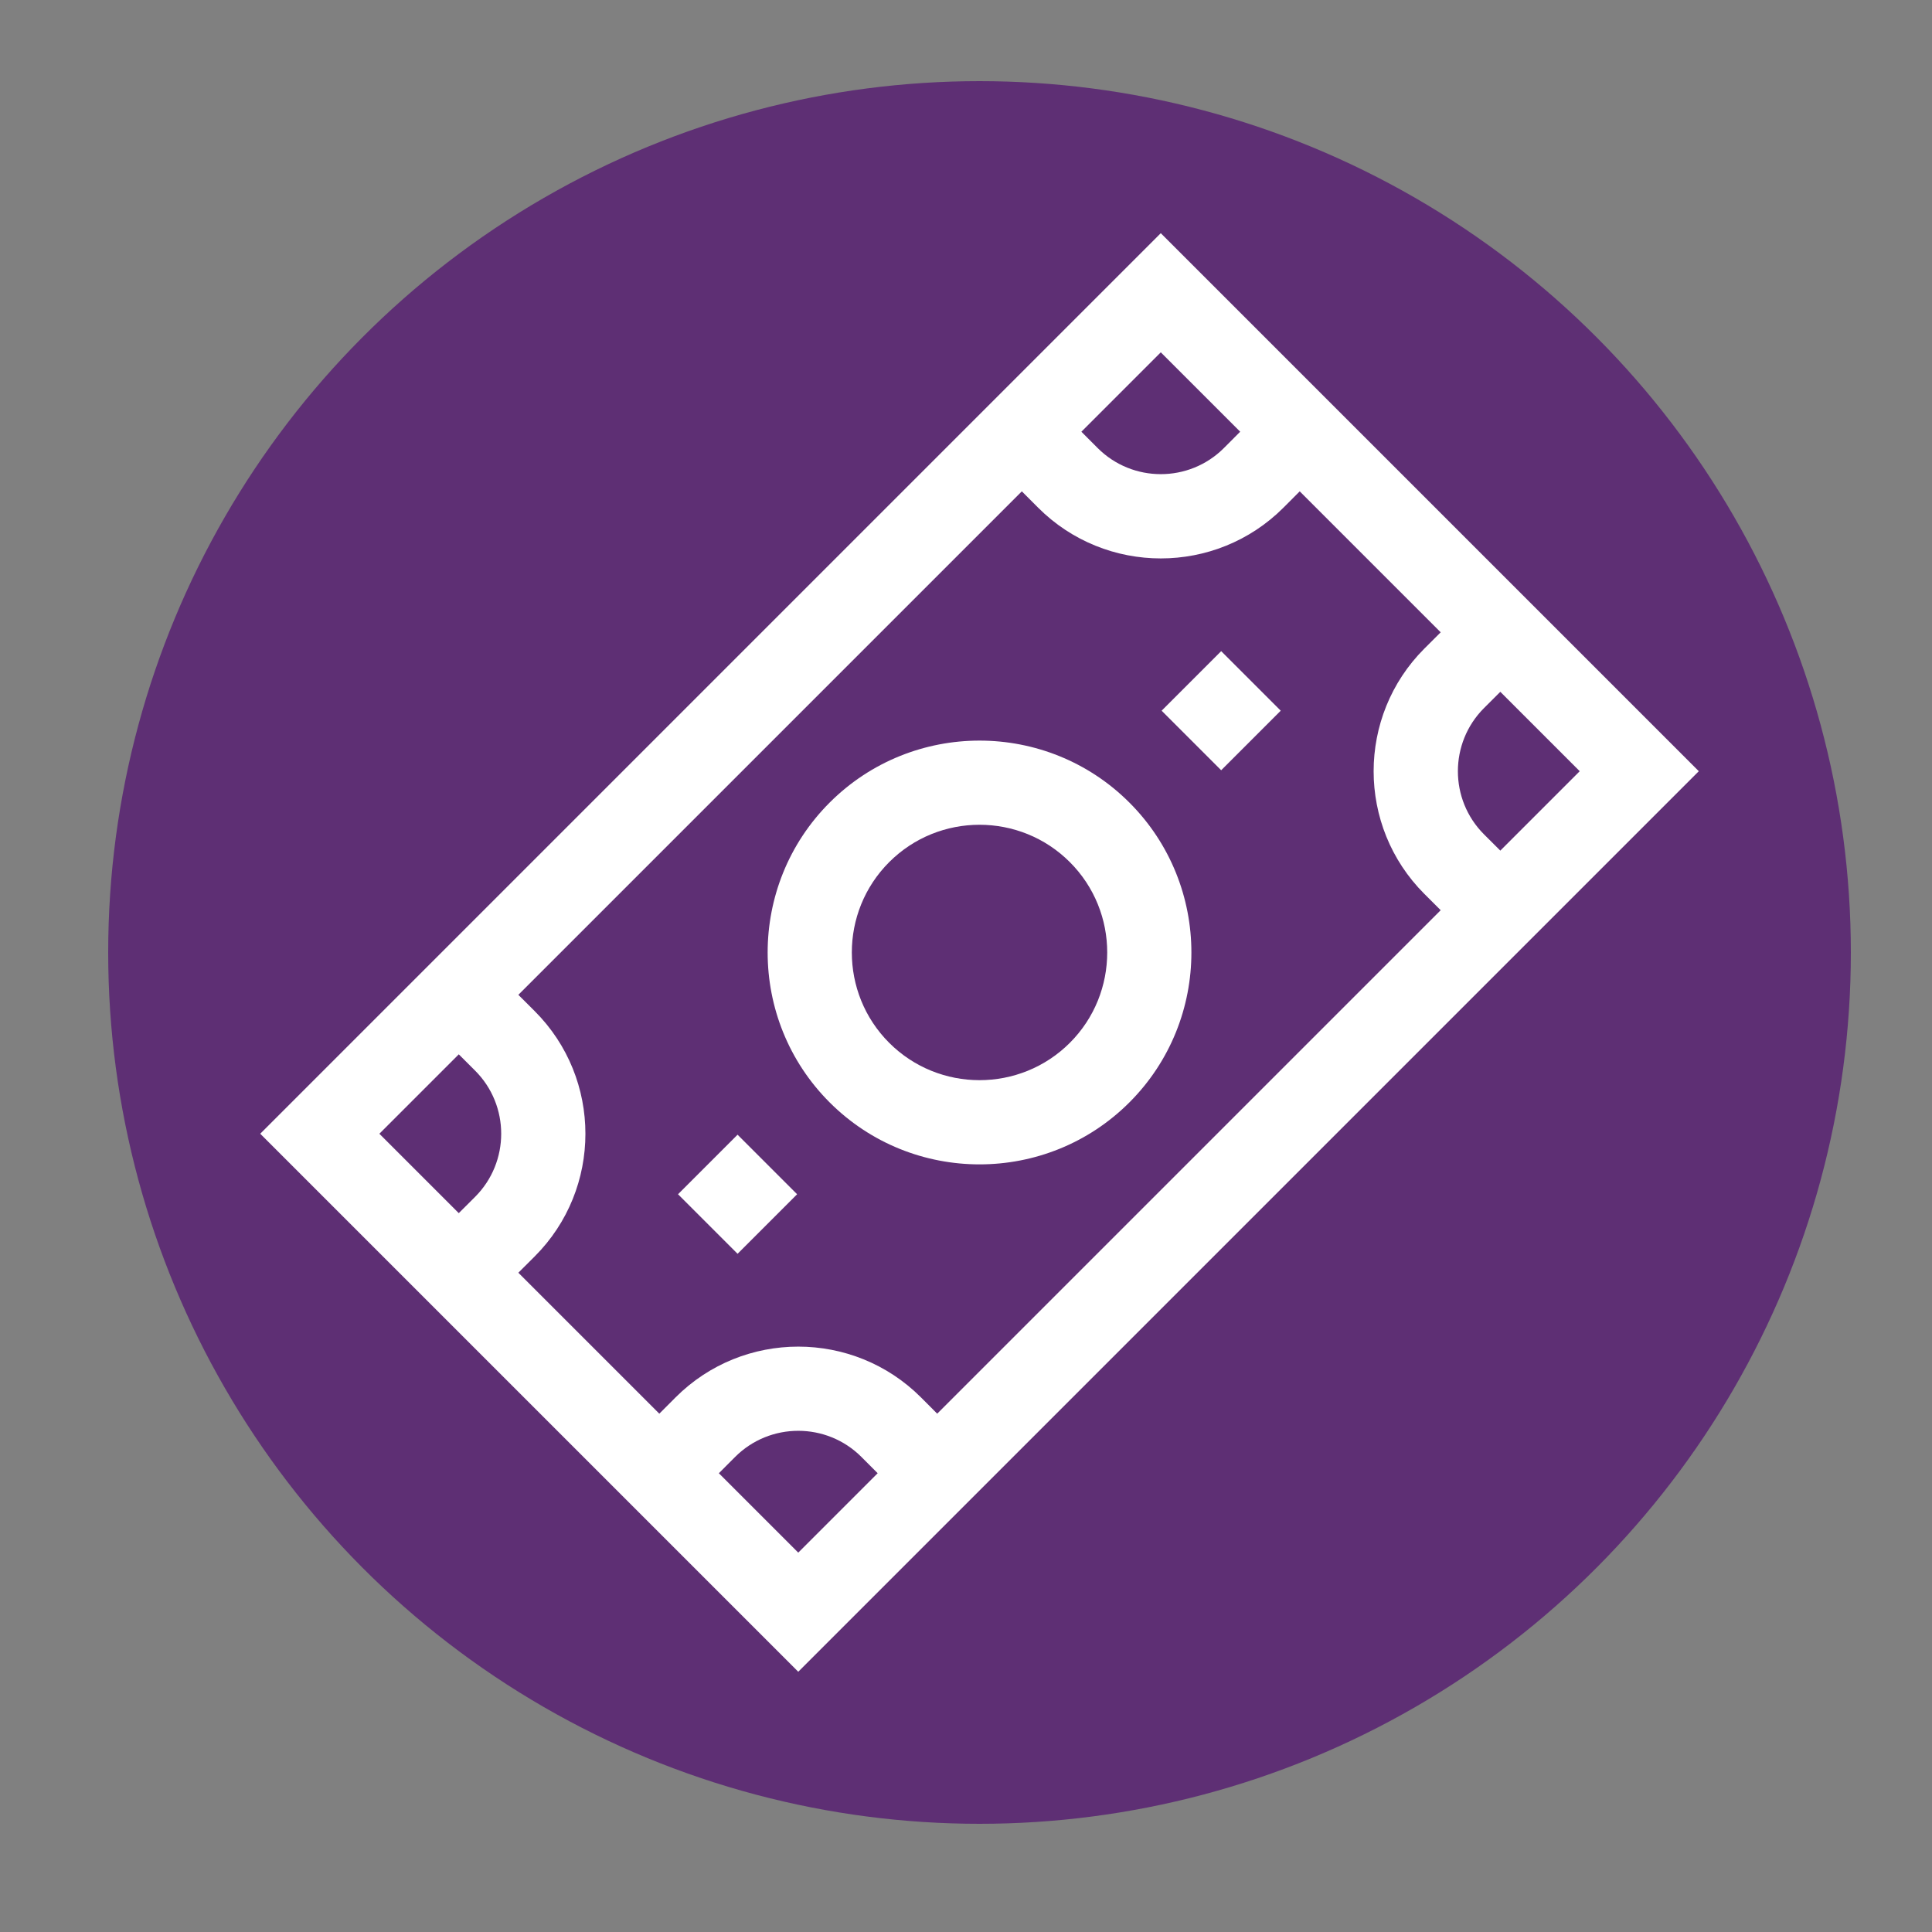 <?xml version="1.0" encoding="utf-8"?>
<!-- Generator: Adobe Illustrator 24.1.1, SVG Export Plug-In . SVG Version: 6.00 Build 0)  -->
<svg version="1.1" id="Layer_1" xmlns="http://www.w3.org/2000/svg" xmlns:xlink="http://www.w3.org/1999/xlink" x="0px" y="0px"
	 viewBox="0 0 500 500" style="enable-background:new 0 0 500 500;" xml:space="preserve">
<rect x="0" y="0" width="500" height="500" fill="#808080" stroke="none"/>
<style type="text/css">
	.st0{fill:#5E2F74;}
	.st1{fill:#FFFFFF;}
</style>
<circle class="st0" cx="253.5" cy="246.5" r="225.5"/>
<g>
	<path class="st1" d="M300.41,60.35L67.35,293.41l139.24,139.24l233.06-233.06L300.41,60.35z M238.33,361.63
		c-17.5-17.5-45.98-17.5-63.48,0l-4.22,4.23l-36.48-36.48l4.23-4.22c17.5-17.5,17.5-45.98,0-63.48l-4.23-4.22l130.3-130.3l4.22,4.23
		c8.75,8.75,20.25,13.13,31.74,13.13c11.49,0,22.99-4.38,31.74-13.13l4.22-4.23l36.48,36.48l-4.23,4.22
		c-17.5,17.5-17.5,45.98,0,63.48l4.23,4.22l-130.3,130.3L238.33,361.63z M384.05,215.92c-9-9-9-23.65,0-32.66l4.23-4.22l20.55,20.55
		l-20.55,20.55L384.05,215.92z M320.96,111.73l-4.22,4.23c-9,9-23.65,9-32.66,0l-4.22-4.23l20.55-20.55L320.96,111.73z
		 M118.73,272.86l4.23,4.22c9,9,9,23.65,0,32.66l-4.23,4.22l-20.55-20.55L118.73,272.86z M186.04,381.27l4.22-4.23
		c9-9,23.65-9,32.66,0l4.22,4.23l-20.55,20.55L186.04,381.27z"/>
	<path class="st1" d="M214.71,207.71c-21.39,21.39-21.39,56.2,0,77.59c10.7,10.7,24.74,16.04,38.79,16.04s28.1-5.35,38.79-16.04
		c21.39-21.39,21.39-56.2,0-77.59C270.9,186.32,236.1,186.32,214.71,207.71L214.71,207.71z M276.88,269.88
		c-12.89,12.89-33.87,12.89-46.76,0c-12.89-12.89-12.89-33.87,0-46.76c6.45-6.45,14.91-9.67,23.38-9.67s16.93,3.22,23.38,9.67
		C289.77,236.01,289.77,256.99,276.88,269.88L276.88,269.88z"/>
	<path class="st1" d="M175.47,309.07l15.41-15.41l15.41,15.41l-15.41,15.41L175.47,309.07z"/>
	<path class="st1" d="M300.63,183.93l15.41-15.41l15.41,15.41l-15.41,15.41L300.63,183.93z"/>
</g>
</svg>
